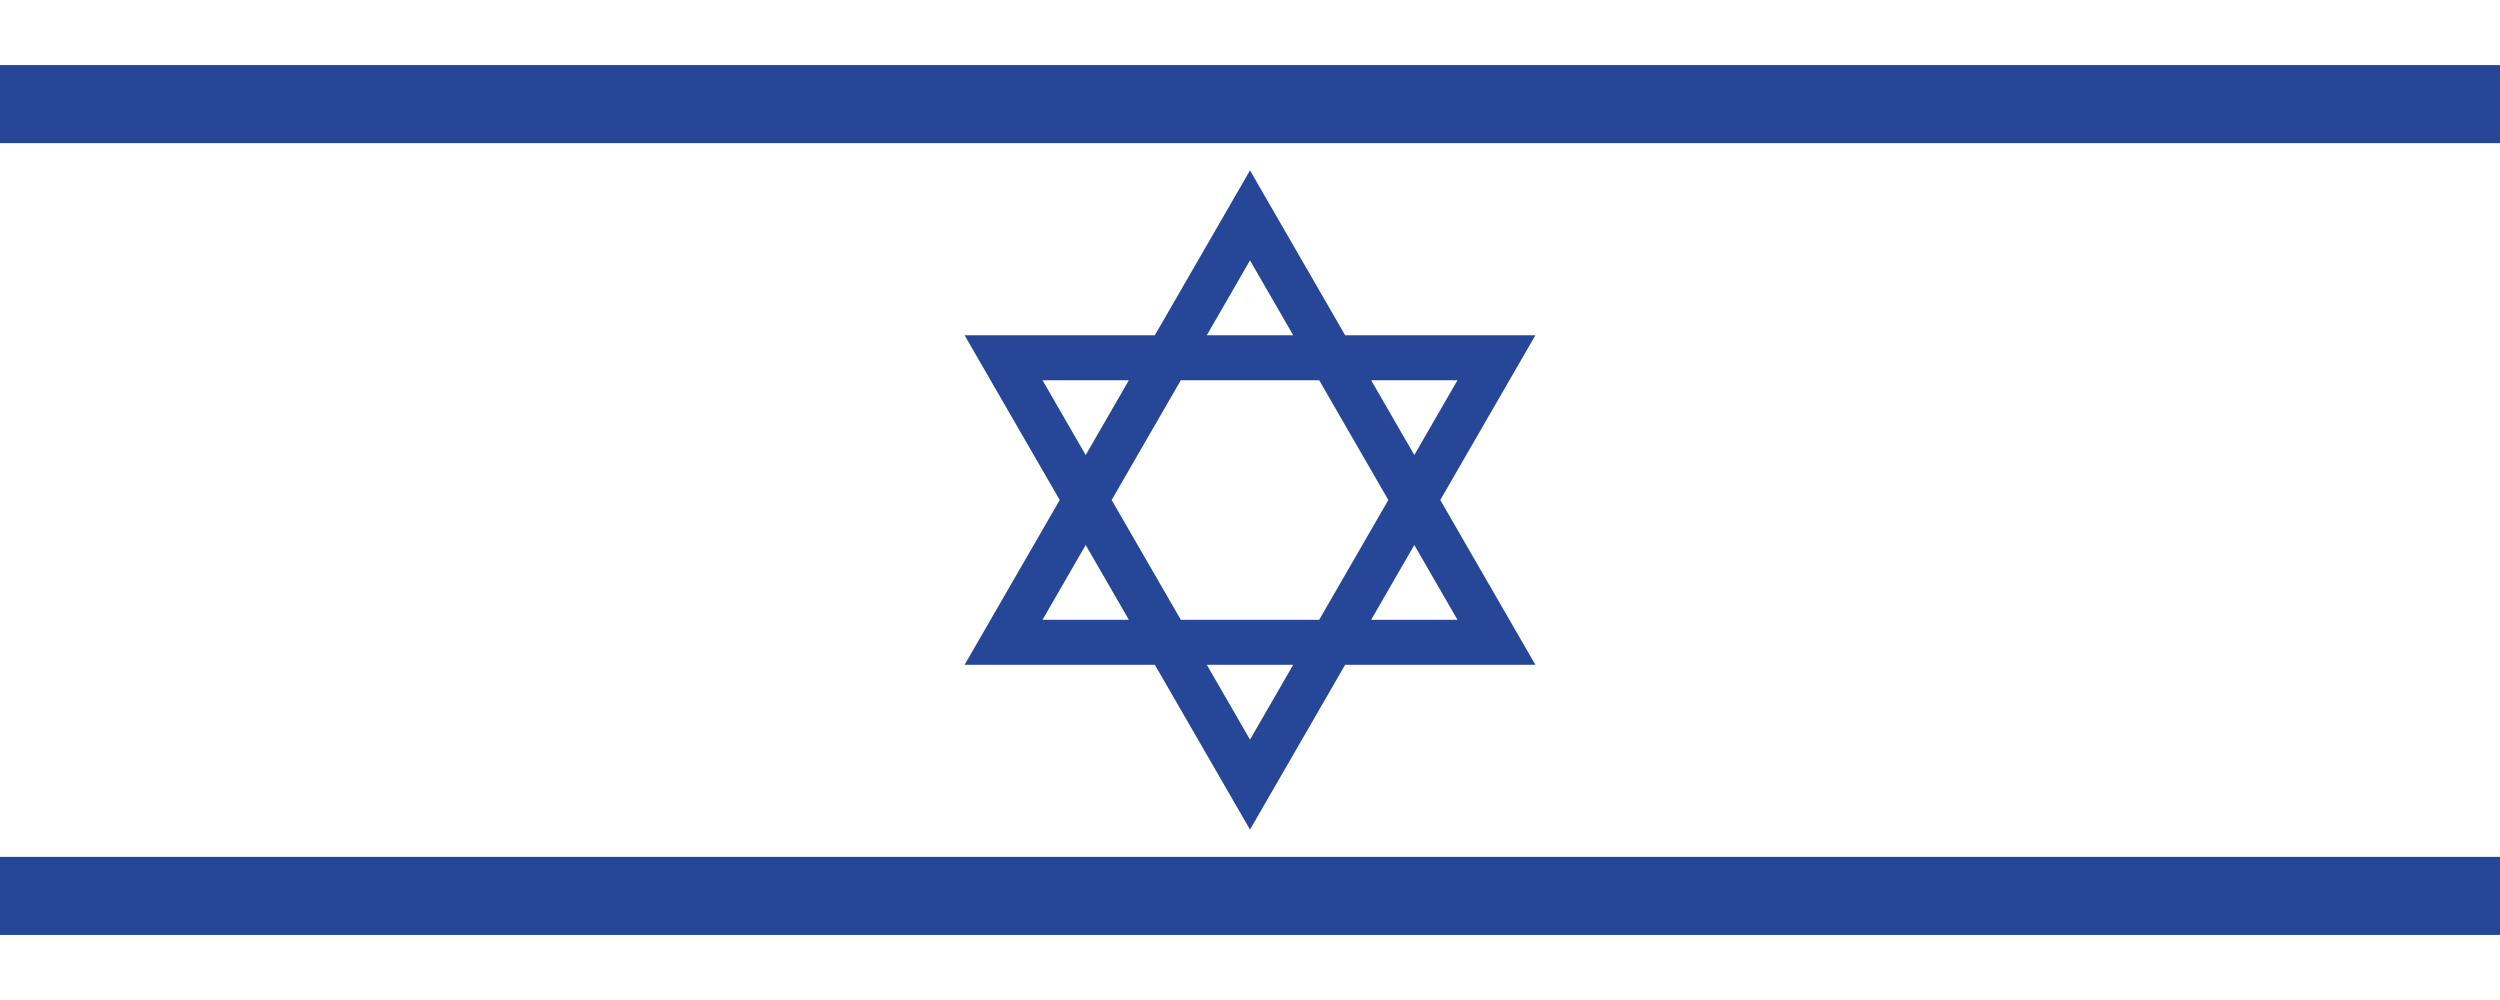 <?xml version="1.0" encoding="utf-8"?>
<!-- Generator: Adobe Illustrator 26.0.2, SVG Export Plug-In . SVG Version: 6.00 Build 0)  -->
<svg version="1.1" id="Слой_1" xmlns="http://www.w3.org/2000/svg" xmlns:xlink="http://www.w3.org/1999/xlink" x="0px" y="0px"
	 viewBox="0 0 500 200" style="enable-background:new 0 0 500 200;" xml:space="preserve">
<style type="text/css">
	.st0{fill:#FFFFFF;}
	.st1{fill:#264697;}
	.st2{fill:none;stroke:#264697;stroke-width:9;}
</style>
<path class="st0" d="M0,0h500v200H0V0z"/>
<path class="st1" d="M0,13.01h500v15.62H0V13.01z"/>
<path class="st1" d="M0,171.37h500v15.62H0V171.37z"/>
<path class="st2" d="M200.71,128.46h98.58L250,43.08L200.71,128.46z M250,156.92l49.29-85.37h-98.58L250,156.92z"/>
</svg>
